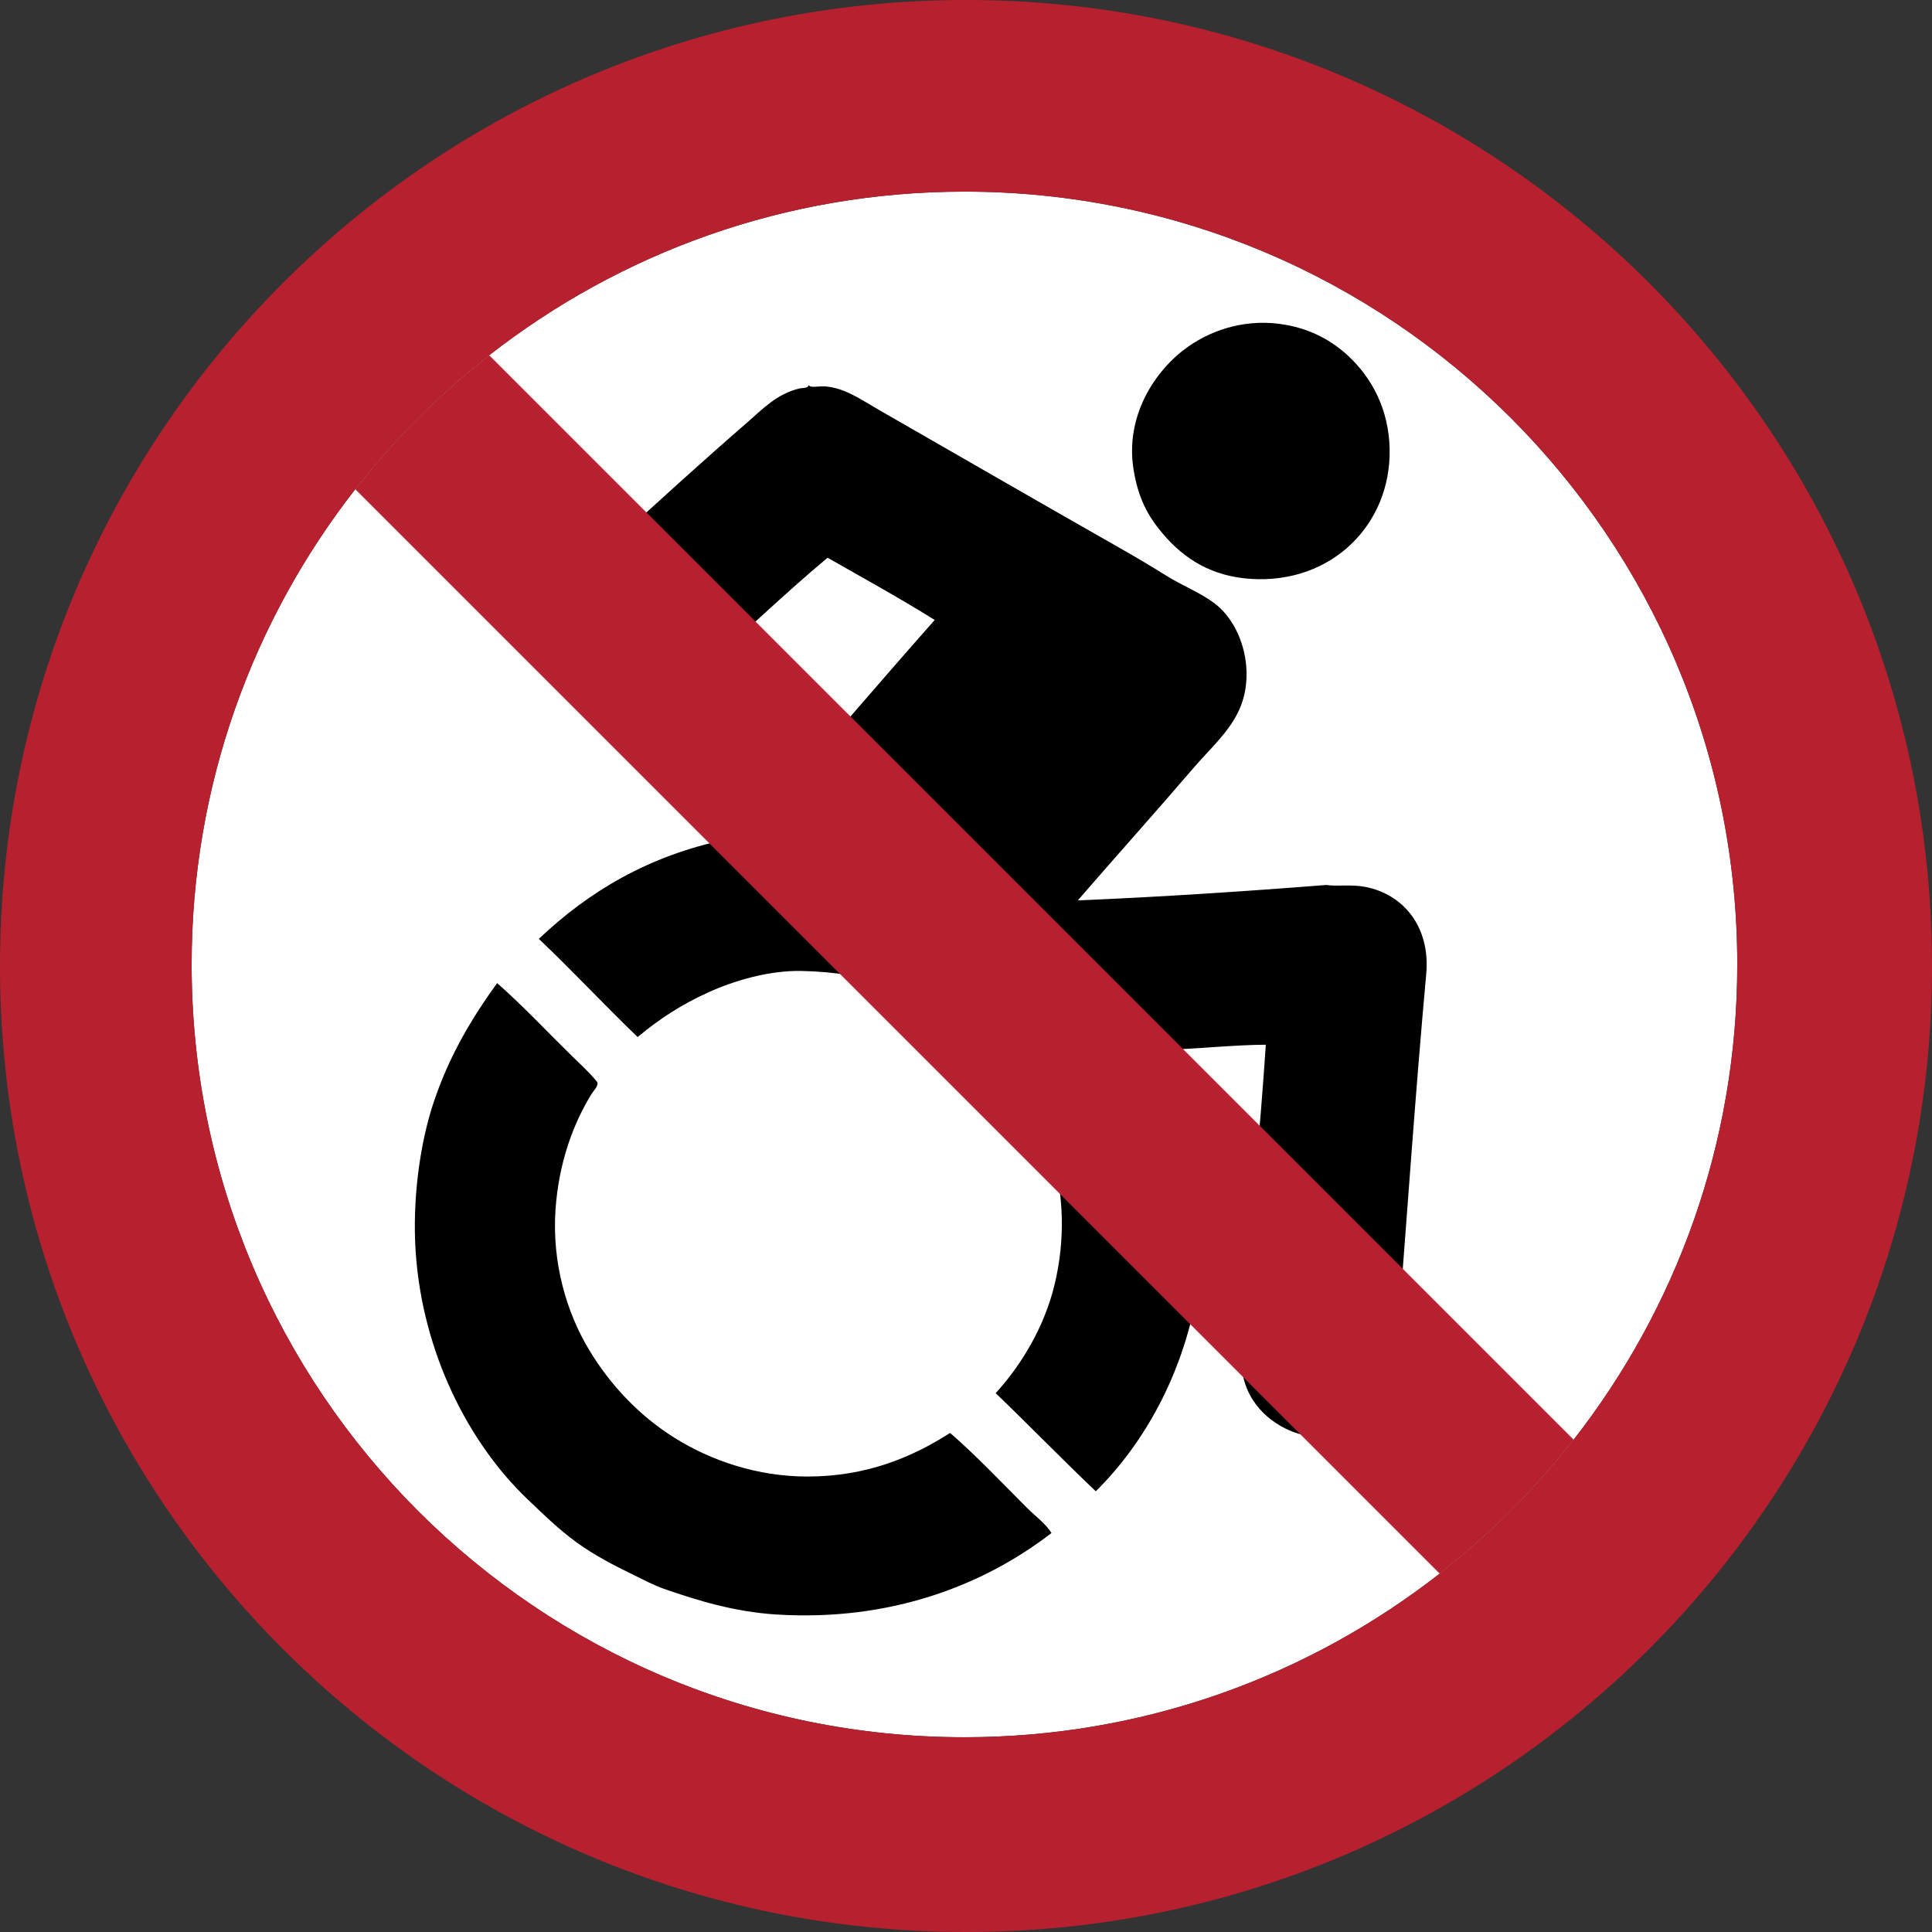 <?xml version="1.0" encoding="UTF-8"?>
<!-- Generator: Adobe Illustrator 16.0.3, SVG Export Plug-In . SVG Version: 6.00 Build 0)  -->
<!DOCTYPE svg PUBLIC "-//W3C//DTD SVG 1.1//EN" "http://www.w3.org/Graphics/SVG/1.1/DTD/svg11.dtd">
<svg version="1.1" xmlns="http://www.w3.org/2000/svg" xmlns:xlink="http://www.w3.org/1999/xlink" x="0px" y="0px" width="487.615px" height="487.615px" viewBox="0 0 487.615 487.615" enable-background="new 0 0 487.615 487.615" xml:space="preserve">
<rect x="0" y="0" width="487.615" height="487.615" fill="#333333" stroke="none"/>
<g id="Layer_2">
	<path fill="#FFFFFF" d="M438.468,243.417c0,45.24-15.45,86.85-41.3,119.94c-9.851,12.601-21.2,23.96-33.811,33.8   c-33.09,25.851-74.7,41.301-119.94,41.301c-107.72,0-195.05-87.32-195.05-195.041c0-45.24,15.45-86.85,41.3-119.94   c9.85-12.61,21.2-23.96,33.8-33.81c33.09-25.85,74.7-41.3,119.95-41.3C351.137,48.368,438.468,135.698,438.468,243.417z"/>
</g>
<g id="Layer_1">
	<g>
		<path d="M299.878,87.487c6.514-4.578,15.255-7.181,24.615-5.506c6.435,1.151,11.549,3.94,15.708,7.773    c6.207,5.721,10.308,13.765,10.524,23.481c0.43,19.043-14.554,34.167-34.979,32.873c-9.737-0.615-16.768-4.873-22.348-11.497    c-3.754-4.458-6.116-8.873-7.288-16.033C283.865,104.826,291.663,93.262,299.878,87.487z"/>
		<path d="M135.996,236.958c12.584-11.922,27.671-21.018,47.448-25.101c1.32-0.272,2.898-0.163,4.049-0.647    c1.328-0.561,3.535-3.959,4.373-4.858c15.207-16.332,29.286-33.269,44.048-49.878c-8.773-5.476-17.96-10.542-27.044-15.708    c-10.643,8.878-20.538,18.48-31.254,27.854c-4.867,4.257-13.048,8.963-21.862,5.344c-7.361-3.022-12.955-10.364-12.307-20.242    c0.54-8.255,6.884-12.681,12.144-17.49c10.774-9.851,21.863-19.954,33.035-29.635c3.831-3.318,7.408-7.227,13.28-8.583    c0.69-0.159,1.79,0.1,2.268-0.81c0.248,0.788,2.525,0.178,4.21,0.324c4.976,0.434,9.237,3.513,13.279,5.83    c20.061,11.497,40.45,23.297,60.728,34.817c3.936,2.236,7.979,4.623,11.984,7.126c4.021,2.516,8.585,4.272,12.146,6.963    c7.136,5.396,10.396,17.441,6.314,26.721c-2.52,5.729-7.589,10.148-11.66,14.898c-9.374,10.935-19.514,22.234-29.147,33.359    c20.239-0.815,43.084-2.331,62.67-3.886c2.923,0.421,6.294-0.203,9.88,0.485c9.6,1.843,16.476,10.048,15.383,22.023    c-2.638,28.924-4.771,59.805-7.126,90.363c-0.645,8.389-1.024,14.461-5.344,19.434c-4.505,5.184-13.457,8.939-21.699,5.505    c-6.821-2.843-12.613-9.081-12.471-18.3c0.07-4.426,0.835-9.309,1.134-14.09c1.315-21.064,3.687-44.681,5.021-65.1    c-7.636,0.012-17.509,1.067-25.75,1.297c7.646,15.717,12.425,39.03,8.259,62.021c-3.682,20.313-13.332,37.419-25.423,49.392    c-8.542-8.138-16.769-16.594-25.265-24.776c6.515-7.119,12.316-16.724,14.897-27.529c2.636-11.025,2.405-22.421-0.81-33.36    c-8.994-26.51-29.604-45.048-63.156-45.665c-8.115-0.15-16.805,2.404-23.319,5.342c-6.921,3.123-12.548,6.807-17.976,11.338    C152.482,253.614,144.504,245.021,135.996,236.958z"/>
		<path d="M239.797,361.651c6.752,5.877,13.025,12.539,19.435,18.947c2.106,2.107,4.605,3.854,6.153,6.316    c-17.126,13.229-40.74,22.374-69.474,20.565c-10.502-0.66-19.859-3.52-28.339-6.479c-2.598-0.906-5.098-2.268-7.449-3.398    c-5.216-2.516-10.367-5.227-14.735-8.421c-4.482-3.281-8.373-7.097-12.309-10.853c-14.61-13.94-26.484-36.703-28.177-62.508    c-0.822-12.524,0.89-26.858,4.696-38.056c3.881-11.418,9.424-20.729,15.869-29.637c6.504,5.699,12.494,12.143,18.785,18.301    c2.151,2.105,4.457,4.17,6.315,6.479c0.849,0.832-0.731,2.321-1.294,3.237c-4.753,7.725-8.271,17.578-9.069,29.15    c-0.932,13.512,2.862,26.037,8.421,35.301c5.241,8.736,12.518,16.621,21.7,22.349c9.109,5.683,20.797,9.731,33.521,9.717    C218.707,372.647,230.218,367.8,239.797,361.651z"/>
	</g>
	<g>
		<g>
			<path fill="#B7202E" d="M243.807-0.002c134.65,0,243.81,109.16,243.81,243.81c0,134.65-109.159,243.81-243.81,243.81     c-134.65,0-243.81-109.159-243.81-243.81C-0.003,109.158,109.157-0.002,243.807-0.002z M397.168,363.357     c25.85-33.09,41.3-74.7,41.3-119.94c0-107.72-87.33-195.05-195.05-195.05c-45.25,0-86.86,15.45-119.95,41.3     c-12.6,9.85-23.95,21.2-33.8,33.81c-25.85,33.09-41.3,74.7-41.3,119.94c0,107.72,87.33,195.041,195.05,195.041     c45.24,0,86.85-15.45,119.94-41.301C375.968,387.317,387.317,375.958,397.168,363.357z"/>
		</g>
		<path fill="#B7202E" d="M89.671,123.473l273.69,273.688c12.604-9.848,23.957-21.2,33.803-33.803L123.47,89.672    C110.867,99.518,99.517,110.871,89.671,123.473z"/>
	</g>
</g>
</svg>